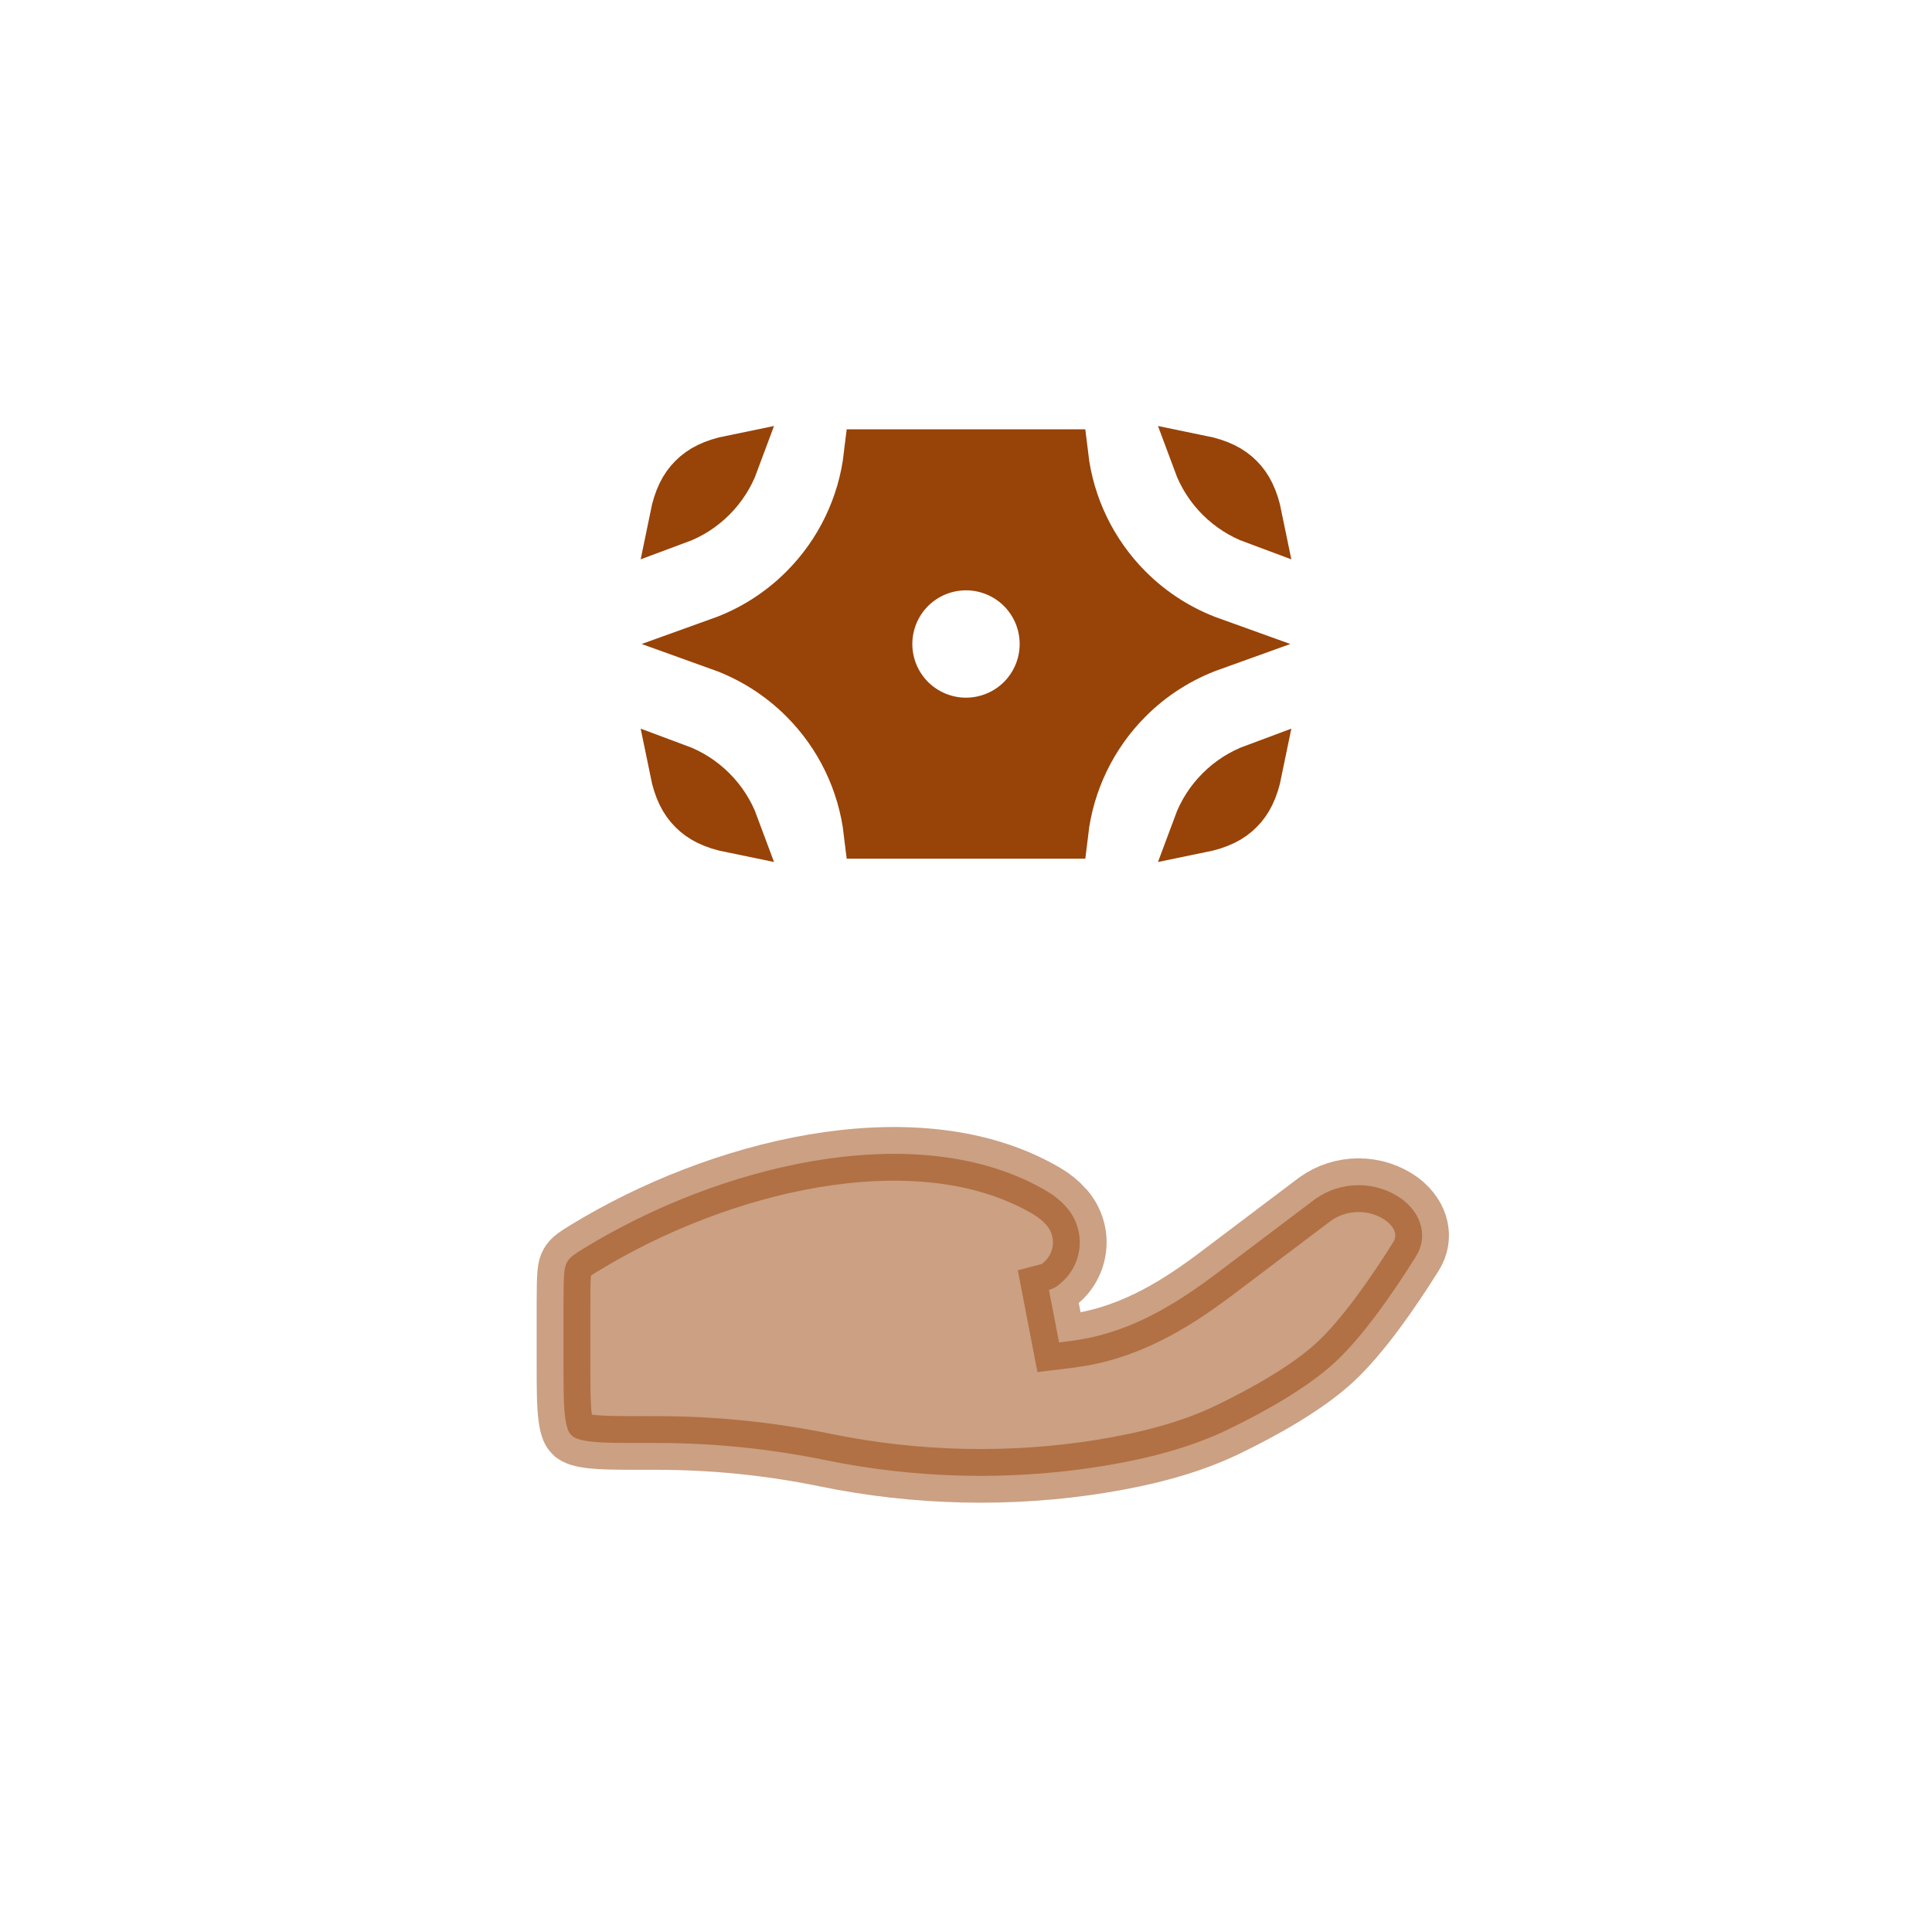 <svg width="36" height="36" viewBox="0 0 36 36" fill="none" xmlns="http://www.w3.org/2000/svg">
<path opacity="0.5" d="M12.26 26.888H12.26H12C11.514 26.888 11.201 26.887 10.969 26.856C10.753 26.827 10.685 26.78 10.647 26.741L10.645 26.74C10.608 26.703 10.561 26.637 10.532 26.42C10.501 26.189 10.5 25.875 10.5 25.389V24.277C10.5 23.708 10.515 23.607 10.567 23.517C10.62 23.425 10.682 23.374 11.12 23.118C12.395 22.377 13.934 21.8 15.445 21.588C16.961 21.376 18.4 21.536 19.523 22.205C19.649 22.281 19.761 22.372 19.859 22.48L19.86 22.482C19.95 22.579 20.018 22.694 20.063 22.819C20.107 22.944 20.126 23.076 20.118 23.208C20.11 23.34 20.076 23.47 20.017 23.588C19.959 23.707 19.877 23.813 19.776 23.899L19.767 23.907L19.759 23.915C19.699 23.973 19.625 24.014 19.545 24.035L19.734 25.015C19.86 25 19.982 24.983 20.099 24.965L20.1 24.965C21.137 24.8 21.985 24.247 22.698 23.708C22.698 23.708 22.698 23.708 22.698 23.708L24.502 22.346C24.739 22.175 25.023 22.084 25.315 22.084C25.607 22.084 25.891 22.175 26.127 22.346C26.522 22.647 26.592 23.078 26.387 23.407C25.965 24.083 25.399 24.899 24.88 25.38C24.366 25.857 23.568 26.305 22.881 26.637L22.881 26.637C22.169 26.981 21.369 27.184 20.527 27.321C18.83 27.596 17.059 27.553 15.378 27.207C14.352 26.996 13.308 26.889 12.26 26.888Z" fill="#984308" stroke="#984308"/>
<path d="M12.607 9.642C12.677 9.298 12.786 9.093 12.94 8.94C13.093 8.786 13.298 8.677 13.642 8.607C13.555 8.842 13.418 9.057 13.238 9.237C13.058 9.418 12.842 9.555 12.607 9.642ZM22.358 8.607C22.702 8.677 22.907 8.786 23.061 8.94C23.214 9.093 23.323 9.298 23.393 9.642C23.158 9.555 22.943 9.418 22.763 9.238C22.582 9.058 22.445 8.842 22.358 8.607ZM23.061 15.06C22.907 15.214 22.702 15.323 22.358 15.393C22.445 15.158 22.582 14.942 22.763 14.762C22.943 14.582 23.158 14.445 23.393 14.358C23.323 14.702 23.214 14.907 23.061 15.06ZM13.642 15.393C13.298 15.323 13.093 15.214 12.94 15.06C12.786 14.907 12.677 14.702 12.607 14.358C12.842 14.445 13.057 14.582 13.237 14.762C13.418 14.942 13.555 15.158 13.642 15.393Z" fill="#984308" stroke="#984308"/>
<path d="M15.005 12.995C14.558 12.547 14.021 12.21 13.436 12C14.021 11.79 14.558 11.453 15.005 11.005C15.684 10.327 16.109 9.443 16.221 8.5H19.779C19.891 9.443 20.317 10.327 20.995 11.005C21.442 11.453 21.979 11.79 22.564 12C21.979 12.21 21.442 12.547 20.995 12.995C20.317 13.673 19.891 14.557 19.779 15.5H16.221C16.109 14.557 15.684 13.673 15.005 12.995ZM18 13.5C18.398 13.5 18.779 13.342 19.061 13.061C19.342 12.779 19.5 12.398 19.5 12C19.5 11.602 19.342 11.221 19.061 10.939C18.779 10.658 18.398 10.5 18 10.5C17.602 10.5 17.221 10.658 16.939 10.939C16.658 11.221 16.5 11.602 16.5 12C16.5 12.398 16.658 12.779 16.939 13.061C17.221 13.342 17.602 13.5 18 13.5Z" fill="#984308" stroke="#984308"/>
</svg>
